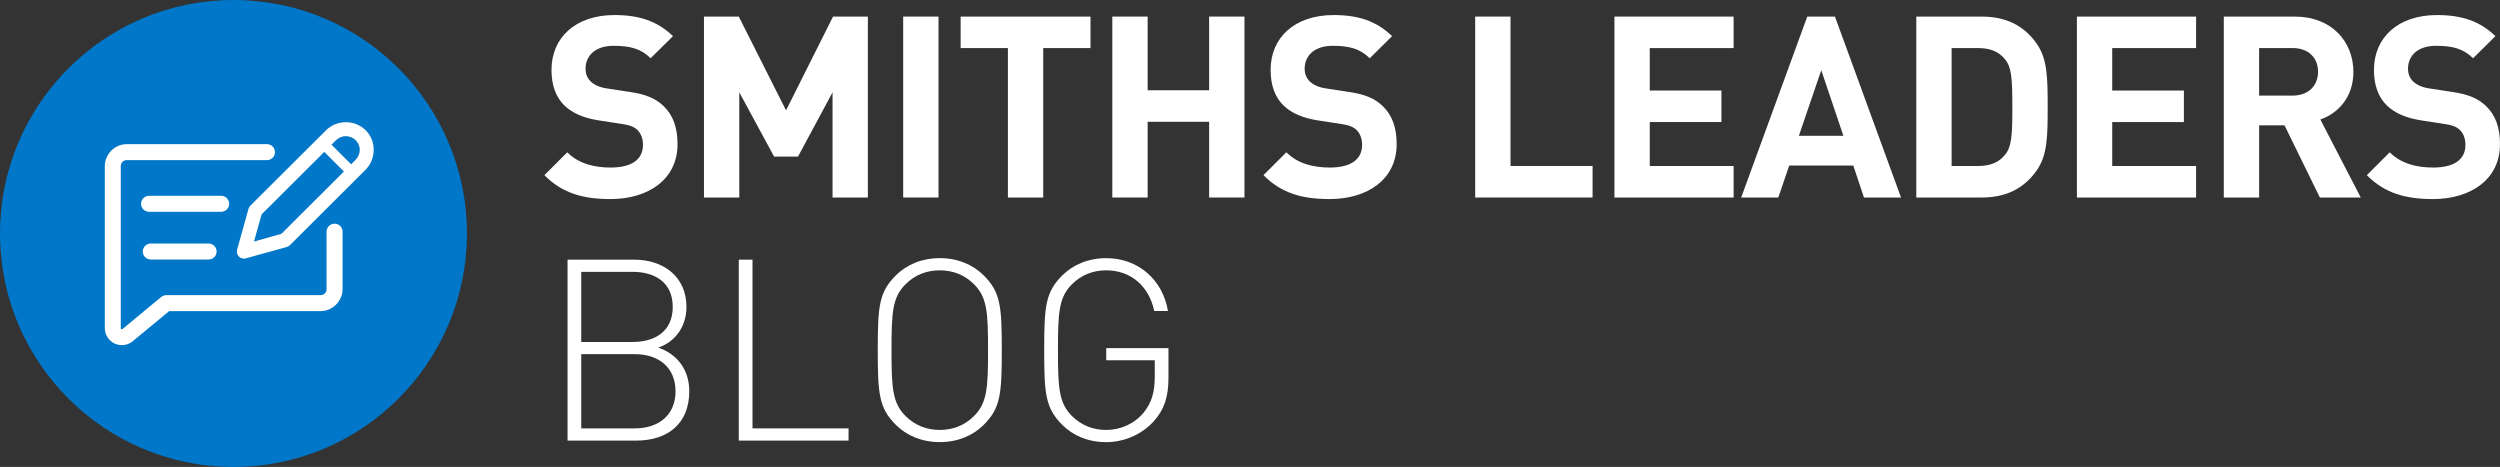 <?xml version="1.0" encoding="UTF-8"?><svg id="Layer_2" xmlns="http://www.w3.org/2000/svg" viewBox="0 0 1275.35 238.21"><rect x="0" y="0" width="1275.35" height="238.21" fill="#333333" stroke="none"/><defs><style>.cls-1{fill:#fff;}.cls-1,.cls-2{stroke-width:0px;}.cls-2{fill:#0077c8;}</style></defs><g id="Layer_1-2"><path class="cls-1" d="m343.31,18.44l-11.41,11.28c-4.93-4.93-10.5-6.35-18.93-6.35-9.59,0-14.26,5.31-14.26,11.67,0,2.46.78,4.8,2.72,6.61,1.81,1.68,4.54,2.98,8.43,3.5l11.02,1.69c8.43,1.17,13.61,3.37,17.63,7.26,4.93,4.67,7.13,11.15,7.13,19.45,0,17.89-14.78,28-34.22,28-14,0-24.63-2.98-33.71-12.19l11.67-11.67c5.83,5.83,13.74,7.78,22.17,7.78,10.76,0,16.46-4.15,16.46-11.54,0-3.11-.91-5.7-2.85-7.65-1.82-1.69-3.89-2.46-8.3-3.11l-11.02-1.69c-7.78-1.17-13.74-3.63-17.89-7.65-4.41-4.28-6.61-10.37-6.61-18.15,0-16.46,12.19-28,32.15-28,12.71,0,21.91,3.11,29.82,10.76Z"/><path class="cls-1" d="m442.74,100.76h-18.02v-53.67l-17.63,32.8h-12.19l-17.76-32.8v53.67h-18.02V8.46h17.76l24.11,47.84,23.98-47.84h17.76v92.3Z"/><path class="cls-1" d="m478.77,100.76h-18.02V8.46h18.02v92.3Z"/><path class="cls-1" d="m556.3,24.53h-24.11v76.23h-18.02V24.53h-24.11V8.46h66.25v16.07Z"/><path class="cls-1" d="m634.85,100.76h-18.02v-38.63h-31.37v38.63h-18.02V8.46h18.02v37.59h31.37V8.46h18.02v92.3Z"/><path class="cls-1" d="m710.16,18.44l-11.41,11.28c-4.93-4.93-10.5-6.35-18.93-6.35-9.59,0-14.26,5.31-14.26,11.67,0,2.46.78,4.8,2.72,6.61,1.81,1.68,4.54,2.98,8.43,3.5l11.02,1.69c8.43,1.17,13.61,3.37,17.63,7.26,4.93,4.67,7.13,11.15,7.13,19.45,0,17.89-14.78,28-34.22,28-14,0-24.63-2.98-33.71-12.19l11.67-11.67c5.83,5.83,13.74,7.78,22.17,7.78,10.76,0,16.46-4.15,16.46-11.54,0-3.11-.91-5.7-2.85-7.65-1.82-1.69-3.89-2.46-8.3-3.11l-11.02-1.69c-7.78-1.17-13.74-3.63-17.89-7.65-4.41-4.28-6.61-10.37-6.61-18.15,0-16.46,12.19-28,32.15-28,12.71,0,21.91,3.11,29.82,10.76Z"/><path class="cls-1" d="m770.57,84.68h41.87v16.08h-59.89V8.46h18.02v76.23Z"/><path class="cls-1" d="m884.39,24.53h-42.78v21.65h36.56v16.08h-36.56v22.43h42.78v16.08h-60.8V8.46h60.8v16.07Z"/><path class="cls-1" d="m969.81,100.76h-18.93l-5.45-16.33h-32.67l-5.58,16.33h-18.93l33.71-92.3h14.13l33.71,92.3Zm-52.12-31.5h22.69l-11.28-33.45-11.41,33.45Z"/><path class="cls-1" d="m1010.9,8.46c12.58,0,21.52,4.67,27.87,13.48,5.7,7.91,5.83,17.37,5.83,32.67s-.13,24.76-5.83,32.67c-6.35,8.81-15.3,13.48-27.87,13.48h-33.32V8.46h33.32Zm-15.3,16.07v60.15h13.74c6.09,0,10.5-1.94,13.48-5.7,3.37-4.02,3.76-9.72,3.76-24.37s-.39-20.35-3.76-24.37c-2.98-3.76-7.39-5.71-13.48-5.71h-13.74Z"/><path class="cls-1" d="m1120.31,24.53h-42.78v21.65h36.56v16.08h-36.56v22.43h42.78v16.08h-60.8V8.46h60.8v16.07Z"/><path class="cls-1" d="m1170.61,8.46c18.93,0,29.95,12.83,29.95,28.26,0,12.96-7.91,21.13-16.85,24.24l20.61,39.8h-20.87l-18.02-36.82h-12.96v36.82h-18.02V8.46h36.17Zm-18.15,16.07v24.24h17.11c7.91,0,12.96-4.93,12.96-12.19s-5.05-12.06-12.96-12.06h-17.11Z"/><path class="cls-1" d="m1273.02,18.44l-11.41,11.28c-4.93-4.93-10.5-6.35-18.93-6.35-9.59,0-14.26,5.31-14.26,11.67,0,2.46.78,4.8,2.72,6.61,1.82,1.68,4.54,2.98,8.43,3.5l11.02,1.69c8.43,1.17,13.61,3.37,17.63,7.26,4.93,4.67,7.13,11.15,7.13,19.45,0,17.89-14.78,28-34.22,28-14,0-24.63-2.98-33.71-12.19l11.67-11.67c5.83,5.83,13.74,7.78,22.17,7.78,10.76,0,16.46-4.15,16.46-11.54,0-3.11-.91-5.7-2.85-7.65-1.81-1.69-3.89-2.46-8.3-3.11l-11.02-1.69c-7.78-1.17-13.74-3.63-17.89-7.65-4.41-4.28-6.61-10.37-6.61-18.15,0-16.46,12.19-28,32.15-28,12.71,0,21.91,3.11,29.82,10.76Z"/><path class="cls-1" d="m323.48,132.46c15.3,0,26.71,8.95,26.71,24.11,0,9.72-5.45,17.76-14.39,20.74,9.98,3.5,15.82,11.54,15.82,22.3,0,16.46-10.89,25.15-27.09,25.15h-35v-92.3h33.97Zm-26.96,6.22v35.78h26.19c11.15,0,20.48-5.19,20.48-17.89s-9.33-17.89-20.48-17.89h-26.19Zm0,42v37.85h27.22c12.58,0,20.87-7,20.87-18.93s-8.3-18.93-20.87-18.93h-27.22Z"/><path class="cls-1" d="m383.88,218.54h49v6.22h-56v-92.3h7v86.08Z"/><path class="cls-1" d="m501.85,140.5c8.56,8.56,9.2,15.69,9.2,38.11s-.65,29.56-9.2,38.11c-5.45,5.45-13.22,8.82-22.43,8.82s-16.98-3.37-22.43-8.82c-8.56-8.56-9.21-15.69-9.21-38.11s.65-29.56,9.21-38.11c5.45-5.44,13.22-8.82,22.43-8.82s16.98,3.37,22.43,8.82Zm-39.93,4.54c-6.61,6.61-7.13,14.13-7.13,33.58s.52,26.96,7.13,33.58c4.8,4.8,10.76,7.13,17.5,7.13s12.71-2.33,17.5-7.13c6.61-6.61,7.13-14.13,7.13-33.58s-.52-26.96-7.13-33.58c-4.8-4.8-10.76-7.13-17.5-7.13s-12.71,2.33-17.5,7.13Z"/><path class="cls-1" d="m595.83,158.65h-7c-2.72-12.83-12.06-20.74-24.5-20.74-6.74,0-12.7,2.33-17.5,7.13-6.61,6.61-7.13,14.13-7.13,33.58s.52,26.96,7.13,33.58c4.8,4.8,10.76,7.13,17.5,7.13,7.26,0,14.39-3.11,19.19-8.95,4.02-5.06,5.57-10.37,5.57-18.28v-8.3h-24.76v-6.22h31.76v15.04c0,9.72-2.07,16.21-7.52,22.3-5.96,6.61-14.91,10.63-24.24,10.63s-16.98-3.37-22.43-8.82c-8.56-8.56-9.21-15.69-9.21-38.11s.65-29.56,9.21-38.11c5.44-5.44,13.22-8.82,22.43-8.82,16.08,0,28.78,10.76,31.5,26.96Z"/><circle class="cls-2" cx="119.1" cy="119.1" r="119.1"/><path class="cls-1" d="m170.65,114.12c-1.08,0-2.11.43-2.87,1.19-.76.76-1.19,1.79-1.2,2.87v29.32c0,1.78-1.33,3.07-3.13,3.07h-78.6c-.96,0-1.88.32-2.62.93l-19.35,16.02c-.09.09-.18.18-.27.27-.3.3-.39.22-.64.12-.25-.1-.36-.12-.36-.54v-82.58c0-1.78,1.3-3.1,3.1-3.1h71.5c1.08,0,2.11-.43,2.87-1.19.76-.76,1.19-1.79,1.19-2.87,0-1.08-.42-2.12-1.18-2.89-.76-.77-1.8-1.2-2.88-1.21h-71.5c-6.17,0-11.25,5.09-11.25,11.25v82.6c0,3.71,2.4,6.81,5.38,8.04s6.85.74,9.49-1.87l17.97-14.84h77.16c6.16,0,11.29-5.06,11.29-11.23v-29.32c0-1.08-.44-2.12-1.21-2.88-.77-.76-1.81-1.19-2.89-1.18Z"/><path class="cls-1" d="m76.93,124.24c-1.09,0-2.13.43-2.9,1.19-.77.77-1.2,1.81-1.19,2.9,0,1.08.44,2.12,1.21,2.88.77.76,1.81,1.19,2.89,1.18h29.47c1.08,0,2.12-.42,2.89-1.18.77-.76,1.2-1.8,1.21-2.88,0-1.09-.43-2.13-1.19-2.9-.77-.77-1.81-1.2-2.9-1.19h-29.47Z"/><path class="cls-1" d="m147.9,125.06l38.48-38.35c2.74-2.73,4.25-6.38,4.25-10.28s-1.46-7.35-4.1-9.98c-2.66-2.66-6.22-4.11-10.03-4.11h-.13c-3.86.03-7.47,1.53-10.17,4.23l-38.51,38.36c-.43.43-.75.98-.92,1.58l-5.81,20.86c-.23.82-.16,1.69.2,2.46.36.77.97,1.39,1.74,1.75.77.36,1.65.44,2.46.22l20.95-5.81c.6-.17,1.14-.48,1.58-.92Zm23.36-53.4c1.41-1.41,3.24-2.2,5.14-2.22h0c1.92.1,3.69.73,5.06,2.09,1.34,1.34,2.08,3.08,2.08,4.92s-.79,3.74-2.24,5.17l-2.19,2.18-10.01-10,2.14-2.14Zm-41.68,51.54l3.87-13.85.28-.27,31.69-31.59,10.01,10.01-31.88,31.78-13.96,3.92Z"/><path class="cls-1" d="m115.7,106.85c.77-.76,1.2-1.8,1.2-2.88,0-1.09-.43-2.13-1.19-2.9-.77-.77-1.81-1.2-2.9-1.19h-36.79c-1.08,0-2.12.44-2.88,1.21-.76.77-1.19,1.81-1.18,2.89,0,1.08.43,2.11,1.19,2.87.76.76,1.79,1.19,2.87,1.19h36.79c1.08,0,2.12-.42,2.89-1.18Z"/></g></svg>